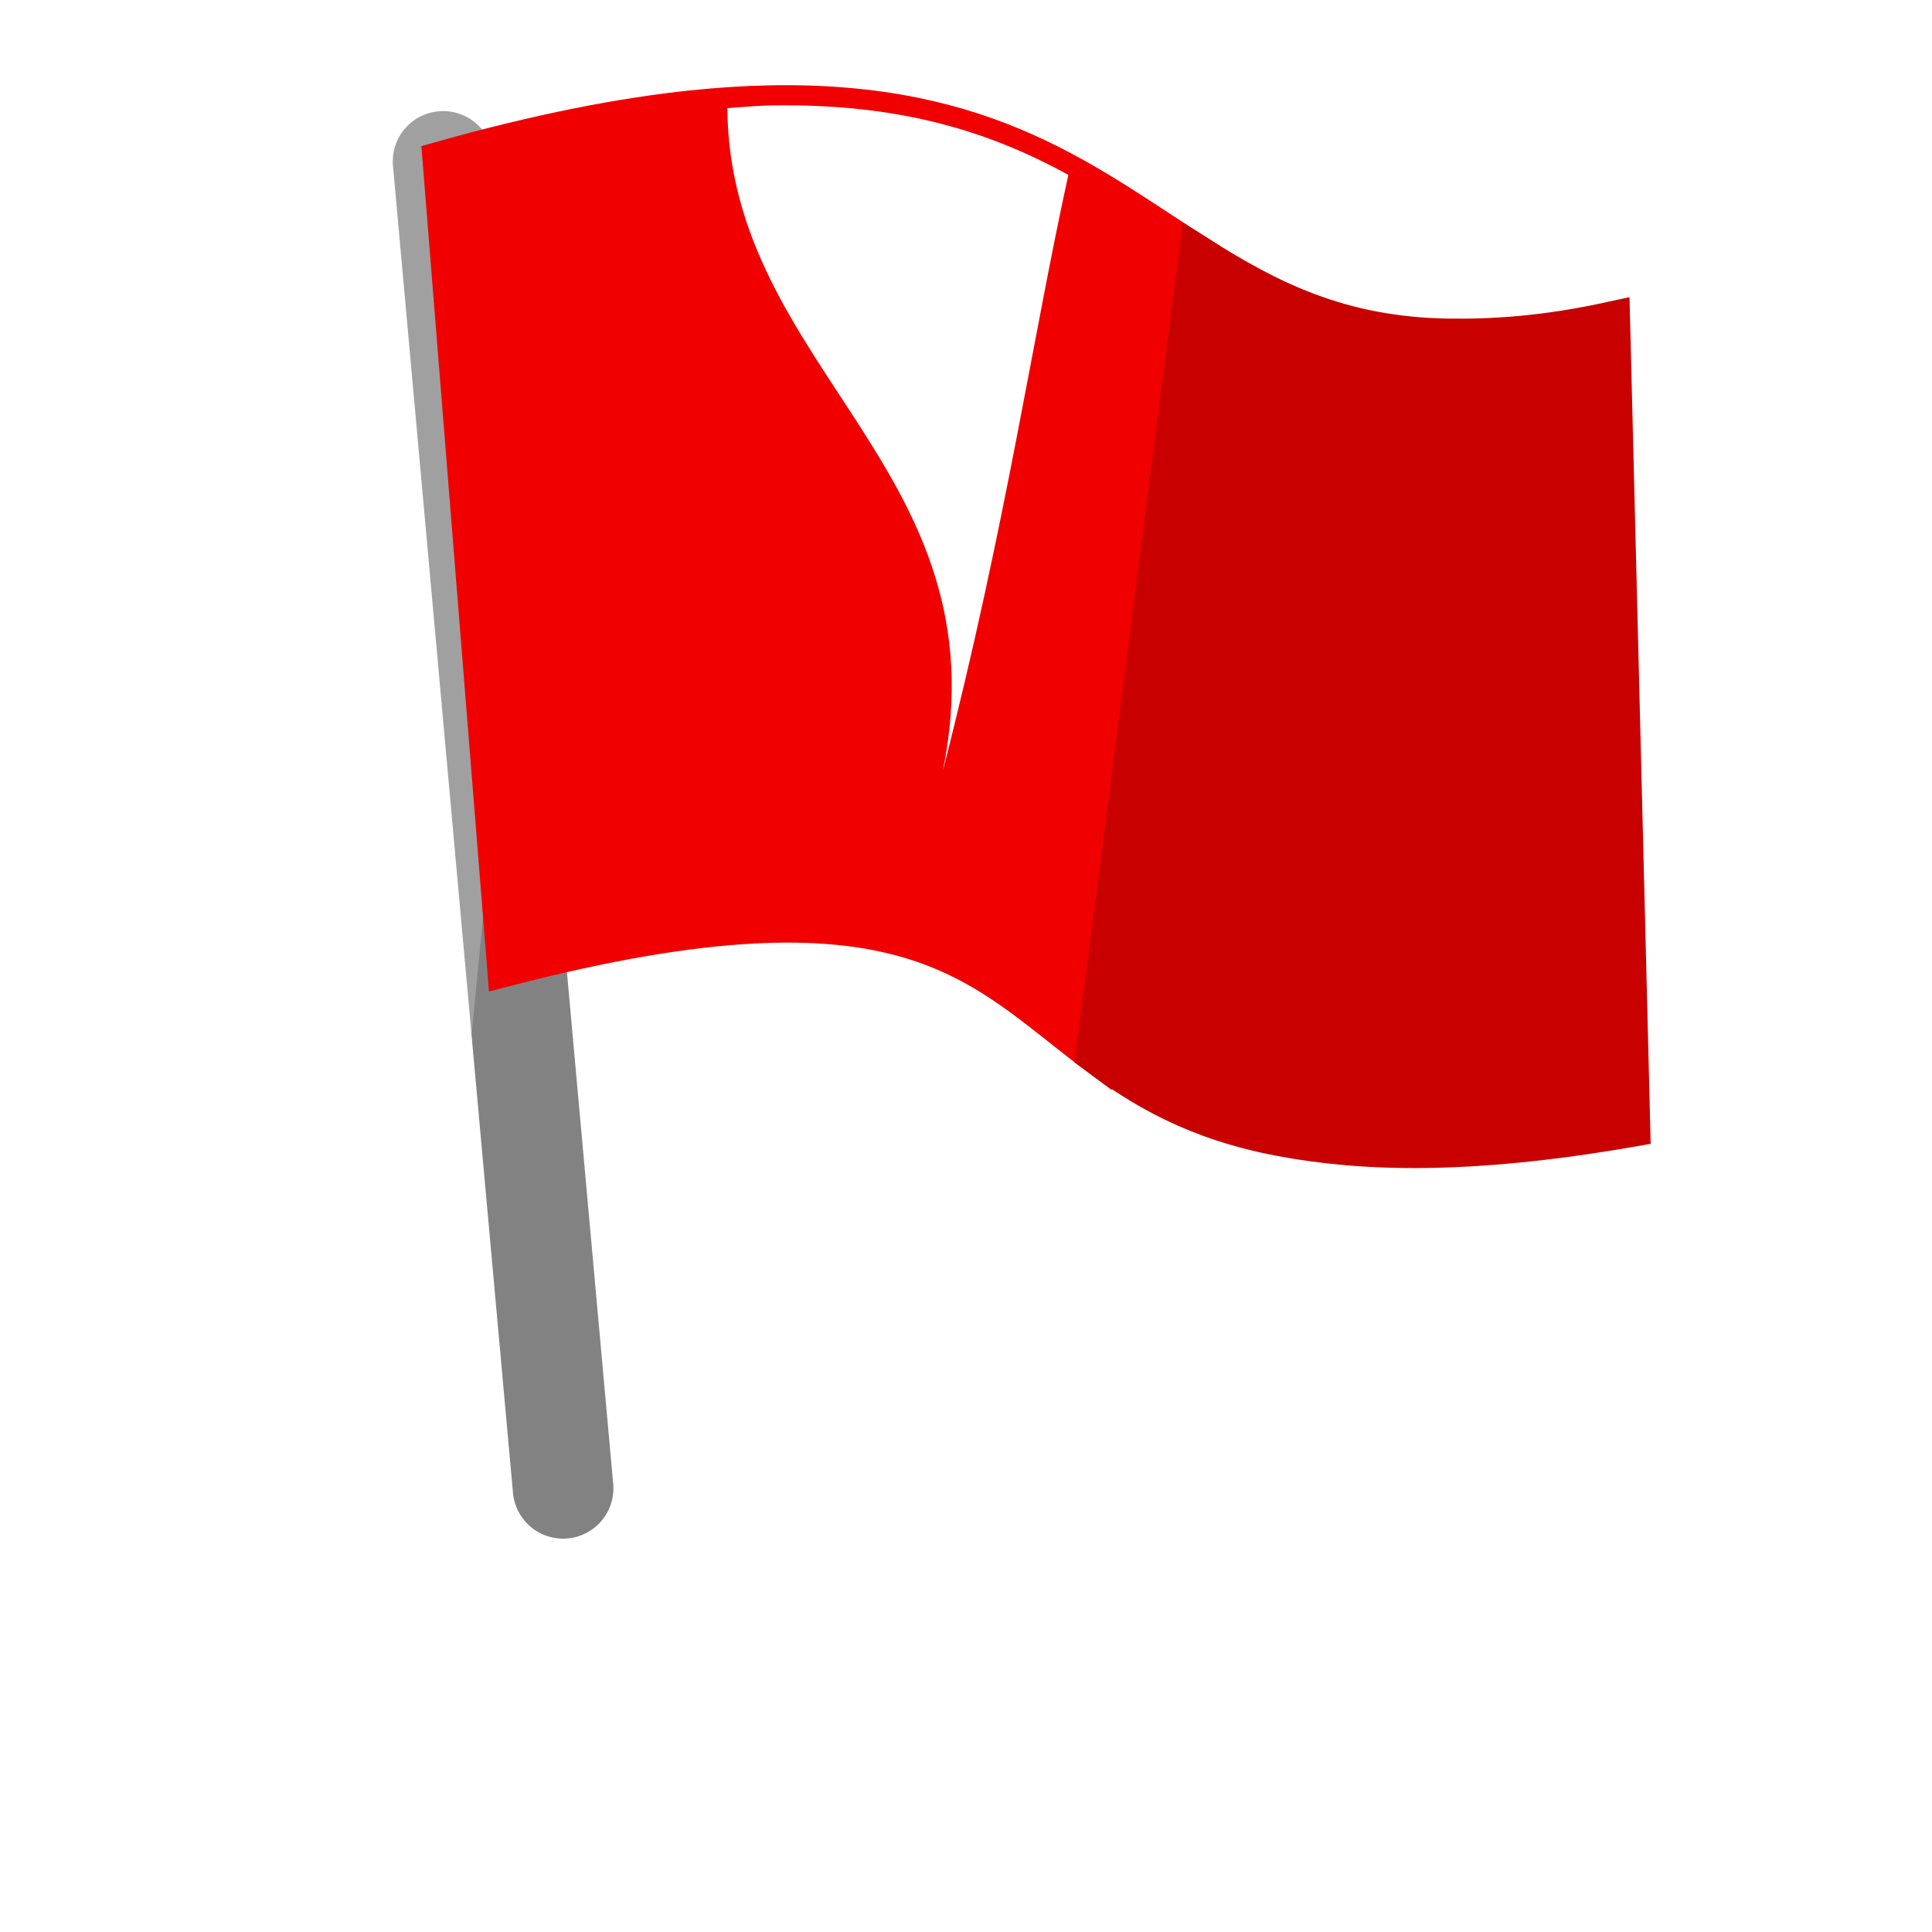 <?xml version="1.0" encoding="UTF-8" standalone="no"?>
<!-- Created with Inkscape (http://www.inkscape.org/) -->

<svg
   xmlns:dc="http://purl.org/dc/elements/1.1/"
   xmlns:cc="http://creativecommons.org/ns#"
   xmlns:rdf="http://www.w3.org/1999/02/22-rdf-syntax-ns#"
   xmlns:svg="http://www.w3.org/2000/svg"
   xmlns="http://www.w3.org/2000/svg"
   xmlns:sodipodi="http://sodipodi.sourceforge.net/DTD/sodipodi-0.dtd"
   xmlns:inkscape="http://www.inkscape.org/namespaces/inkscape"
   width="48"
   height="48"
   id="svg3376"
   version="1.1"
   viewBox="0 0 48 48"
   inkscape:export-xdpi="45"
   inkscape:export-ydpi="45"
   sodipodi:docname="RPC_icon_all_layers.svg">
  <defs
     id="defs3378">
    <filter
       inkscape:collect="always"
       style="color-interpolation-filters:sRGB"
       id="filter4398"
       x="-0.677"
       width="2.354"
       y="-0.304"
       height="1.609">
      <feGaussianBlur
         inkscape:collect="always"
         stdDeviation="2.845"
         id="feGaussianBlur4400" />
    </filter>
  </defs>
  <sodipodi:namedview
     id="base"
     pagecolor="#ffffff"
     bordercolor="#666666"
     borderopacity="1.0"
     inkscape:pageopacity="0.0"
     inkscape:pageshadow="2"
     inkscape:zoom="9.8994949"
     inkscape:cx="7.0243554"
     inkscape:cy="24.211968"
     inkscape:current-layer="layer4"
     showgrid="true"
     inkscape:grid-bbox="true"
     inkscape:document-units="px"
     inkscape:object-nodes="true"
     inkscape:window-x="0"
     inkscape:window-y="21"
     inkscape:window-maximized="1" />
  <g
     id="layer1"
     inkscape:label="Pole"
     inkscape:groupmode="layer"
     style="display:inline">
    <path
       style="color:#000000;font-style:normal;font-variant:normal;font-weight:normal;font-stretch:normal;font-size:medium;line-height:normal;font-family:sans-serif;text-indent:0;text-align:start;text-decoration:none;text-decoration-line:none;text-decoration-style:solid;text-decoration-color:#000000;letter-spacing:normal;word-spacing:normal;text-transform:none;direction:ltr;block-progression:tb;writing-mode:lr-tb;baseline-shift:baseline;text-anchor:start;white-space:normal;clip-rule:nonzero;display:inline;overflow:visible;visibility:visible;opacity:1;isolation:auto;mix-blend-mode:normal;color-interpolation:sRGB;color-interpolation-filters:linearRGB;solid-color:#000000;solid-opacity:1;fill:#a0a0a0;fill-opacity:1;fill-rule:evenodd;stroke:#a0a0a0;stroke-width:0.5;stroke-linecap:round;stroke-linejoin:miter;stroke-miterlimit:4;stroke-dasharray:none;stroke-dashoffset:0;stroke-opacity:1;color-rendering:auto;image-rendering:auto;shape-rendering:auto;text-rendering:auto;enable-background:accumulate"
       d="M 11.004,3.01 A 1,1 0 0 0 10.014,4.113 L 11.967,25.719 13.01,15.035 12.006,3.934 A 1,1 0 0 0 11.004,3.01 Z"
       id="path3402"
       inkscape:connector-curvature="0" />
    <path
       style="color:#000000;font-style:normal;font-variant:normal;font-weight:normal;font-stretch:normal;font-size:medium;line-height:normal;font-family:sans-serif;text-indent:0;text-align:start;text-decoration:none;text-decoration-line:none;text-decoration-style:solid;text-decoration-color:#000000;letter-spacing:normal;word-spacing:normal;text-transform:none;direction:ltr;block-progression:tb;writing-mode:lr-tb;baseline-shift:baseline;text-anchor:start;white-space:normal;clip-rule:nonzero;display:inline;overflow:visible;visibility:visible;opacity:1;isolation:auto;mix-blend-mode:normal;color-interpolation:sRGB;color-interpolation-filters:linearRGB;solid-color:#000000;solid-opacity:1;fill:#828282;fill-opacity:1;fill-rule:evenodd;stroke:#828282;stroke-width:0.5;stroke-linecap:round;stroke-linejoin:miter;stroke-miterlimit:4;stroke-dasharray:none;stroke-dashoffset:0;stroke-opacity:1;color-rendering:auto;image-rendering:auto;shape-rendering:auto;text-rendering:auto;enable-background:accumulate"
       d="m 13.01,15.035 -1.043,10.684 1.027,11.348 a 1,1 0 0 0 1.992,-0.18 L 13.01,15.035 Z"
       id="path4217"
       inkscape:connector-curvature="0" />
  </g>
  <g
     inkscape:groupmode="layer"
     id="layer4"
     inkscape:label="Red Circle"
     style="display:none">
    <g
       id="g4497">
      <circle
         r="7.5"
         cy="36.5"
         cx="11.5"
         id="path4430"
         style="fill:#ff0000;fill-opacity:1;fill-rule:nonzero;stroke:none;stroke-width:2;stroke-linecap:round;stroke-linejoin:miter;stroke-miterlimit:4;stroke-dasharray:none;stroke-opacity:1" />
      <path
         inkscape:connector-curvature="0"
         id="path4434"
         d="m 6.941,36.5 9.118,0"
         style="fill:none;fill-rule:evenodd;stroke:#ffffff;stroke-width:2.5;stroke-linecap:round;stroke-linejoin:miter;stroke-miterlimit:4;stroke-dasharray:none;stroke-opacity:1" />
    </g>
  </g>
  <g
     style="display:none"
     inkscape:label="Green Circle"
     id="g4451"
     inkscape:groupmode="layer">
    <g
       id="g4504">
      <circle
         style="fill:#13a000;fill-opacity:1;fill-rule:nonzero;stroke:none;stroke-width:2;stroke-linecap:round;stroke-linejoin:miter;stroke-miterlimit:4;stroke-dasharray:none;stroke-opacity:1"
         id="circle4453"
         cx="36.5"
         cy="36.5"
         r="7.5" />
      <path
         style="fill:none;fill-rule:evenodd;stroke:#ffffff;stroke-width:2.5;stroke-linecap:round;stroke-linejoin:miter;stroke-miterlimit:4;stroke-dasharray:none;stroke-opacity:1"
         d="m 31.941,36.5 9.118,0"
         id="path4455"
         inkscape:connector-curvature="0" />
      <path
         style="display:inline;fill:none;fill-rule:evenodd;stroke:#ffffff;stroke-width:2.5;stroke-linecap:round;stroke-linejoin:miter;stroke-miterlimit:4;stroke-dasharray:none;stroke-opacity:1"
         d="m 36.5,41.059 0,-9.118"
         id="path4455-4"
         inkscape:connector-curvature="0" />
    </g>
  </g>
  <g
     inkscape:groupmode="layer"
     id="layer2"
     inkscape:label="Red Flag"
     style="display:inline">
    <path
       style="fill:#f00100;fill-opacity:1;fill-rule:evenodd;stroke:#f00000;stroke-width:1px;stroke-linecap:butt;stroke-linejoin:miter;stroke-opacity:1"
       d="M 19.086,2.621 C 18.493,2.634 17.864,2.674 17.195,2.744 15.435,2.929 13.396,3.326 11,4 l 1.6,20 c 9.958,-2.581 11.711,-0.009 14.633,2.17 L 29.783,6.369 C 27.042,4.646 24.58,2.504 19.086,2.621 Z"
       id="path4225"
       inkscape:connector-curvature="0" />
    <path
       style="fill:#ffffff;fill-opacity:1;fill-rule:evenodd;stroke:none;stroke-width:1px;stroke-linecap:butt;stroke-linejoin:miter;stroke-opacity:1;filter:url(#filter4398)"
       d="m 19.086,2.621 c -0.318,0.007 -0.676,0.043 -1.016,0.066 0.058,6.508 6.867,8.976 5.357,16.455 C 25.002,12.999 25.651,8.402 26.543,4.344 24.689,3.331 22.461,2.549 19.086,2.621 Z"
       id="path4335"
       inkscape:connector-curvature="0"
       sodipodi:nodetypes="scccs" />
    <path
       style="fill:#c80100;fill-opacity:1;fill-rule:evenodd;stroke:#c80000;stroke-width:1px;stroke-linecap:butt;stroke-linejoin:miter;stroke-opacity:1"
       d="M 29.783,6.369 27.232,26.17 c 1.16,0.865 2.49,1.665 4.611,2.061 C 33.881,28.611 36.483,28.694 40.5,28 L 40,8 C 38.444,8.339 37.165,8.431 36.004,8.416 33.256,8.38 31.479,7.435 29.783,6.369 Z"
       id="path4333"
       inkscape:connector-curvature="0"
       sodipodi:nodetypes="ccsccsc" />
  </g>
  <g
     style="display:none"
     inkscape:label="Grey Flag"
     id="g4545"
     inkscape:groupmode="layer">
    <path
       inkscape:connector-curvature="0"
       id="path4547"
       d="M 19.086,2.621 C 18.493,2.634 17.864,2.674 17.195,2.744 15.435,2.929 13.396,3.326 11,4 l 1.6,20 c 9.958,-2.581 11.711,-0.009 14.633,2.17 L 29.783,6.369 C 27.042,4.646 24.58,2.504 19.086,2.621 Z"
       style="fill:#787878;fill-opacity:1;fill-rule:evenodd;stroke:#787878;stroke-width:1px;stroke-linecap:butt;stroke-linejoin:miter;stroke-opacity:1" />
    <path
       sodipodi:nodetypes="scccs"
       inkscape:connector-curvature="0"
       id="path4549"
       d="m 19.086,2.621 c -0.318,0.007 -0.676,0.043 -1.016,0.066 0.058,6.508 6.867,8.976 5.357,16.455 C 25.002,12.999 25.651,8.402 26.543,4.344 24.689,3.331 22.461,2.549 19.086,2.621 Z"
       style="fill:#ffffff;fill-opacity:1;fill-rule:evenodd;stroke:none;stroke-width:1px;stroke-linecap:butt;stroke-linejoin:miter;stroke-opacity:1;filter:url(#filter4398)" />
    <path
       sodipodi:nodetypes="ccsccsc"
       inkscape:connector-curvature="0"
       id="path4553"
       d="M 29.783,6.369 27.232,26.17 c 1.16,0.865 2.49,1.665 4.611,2.061 C 33.881,28.611 36.483,28.694 40.5,28 L 40,8 C 38.444,8.339 37.165,8.431 36.004,8.416 33.256,8.38 31.479,7.435 29.783,6.369 Z"
       style="fill:#646464;fill-opacity:1;fill-rule:evenodd;stroke:#646464;stroke-width:1px;stroke-linecap:butt;stroke-linejoin:miter;stroke-opacity:1" />
  </g>
  <g
     inkscape:groupmode="layer"
     id="g4557"
     inkscape:label="Yellow Flag"
     style="display:none">
    <path
       style="fill:#f0c600;fill-opacity:1;fill-rule:evenodd;stroke:#f0c600;stroke-width:1;stroke-linecap:butt;stroke-linejoin:miter;stroke-miterlimit:4;stroke-dasharray:none;stroke-opacity:1"
       d="M 19.086,2.621 C 18.493,2.634 17.864,2.674 17.195,2.744 15.435,2.929 13.396,3.326 11,4 l 1.6,20 c 9.958,-2.581 11.711,-0.009 14.633,2.17 L 29.783,6.369 C 27.042,4.646 24.58,2.504 19.086,2.621 Z"
       id="path4559"
       inkscape:connector-curvature="0" />
    <path
       style="fill:#ffffff;fill-opacity:1;fill-rule:evenodd;stroke:none;stroke-width:1px;stroke-linecap:butt;stroke-linejoin:miter;stroke-opacity:1;filter:url(#filter4398)"
       d="m 19.086,2.621 c -0.318,0.007 -0.676,0.043 -1.016,0.066 0.058,6.508 6.867,8.976 5.357,16.455 C 25.002,12.999 25.651,8.402 26.543,4.344 24.689,3.331 22.461,2.549 19.086,2.621 Z"
       id="path4561"
       inkscape:connector-curvature="0"
       sodipodi:nodetypes="scccs" />
    <path
       style="fill:#c8a400;fill-opacity:1;fill-rule:evenodd;stroke:#c8a500;stroke-width:1px;stroke-linecap:butt;stroke-linejoin:miter;stroke-opacity:1"
       d="M 29.783,6.369 27.232,26.17 c 1.16,0.865 2.49,1.665 4.611,2.061 C 33.881,28.611 36.483,28.694 40.5,28 L 40,8 C 38.444,8.339 37.165,8.431 36.004,8.416 33.256,8.38 31.479,7.435 29.783,6.369 Z"
       id="path4565"
       inkscape:connector-curvature="0"
       sodipodi:nodetypes="ccsccsc" />
  </g>
</svg>

